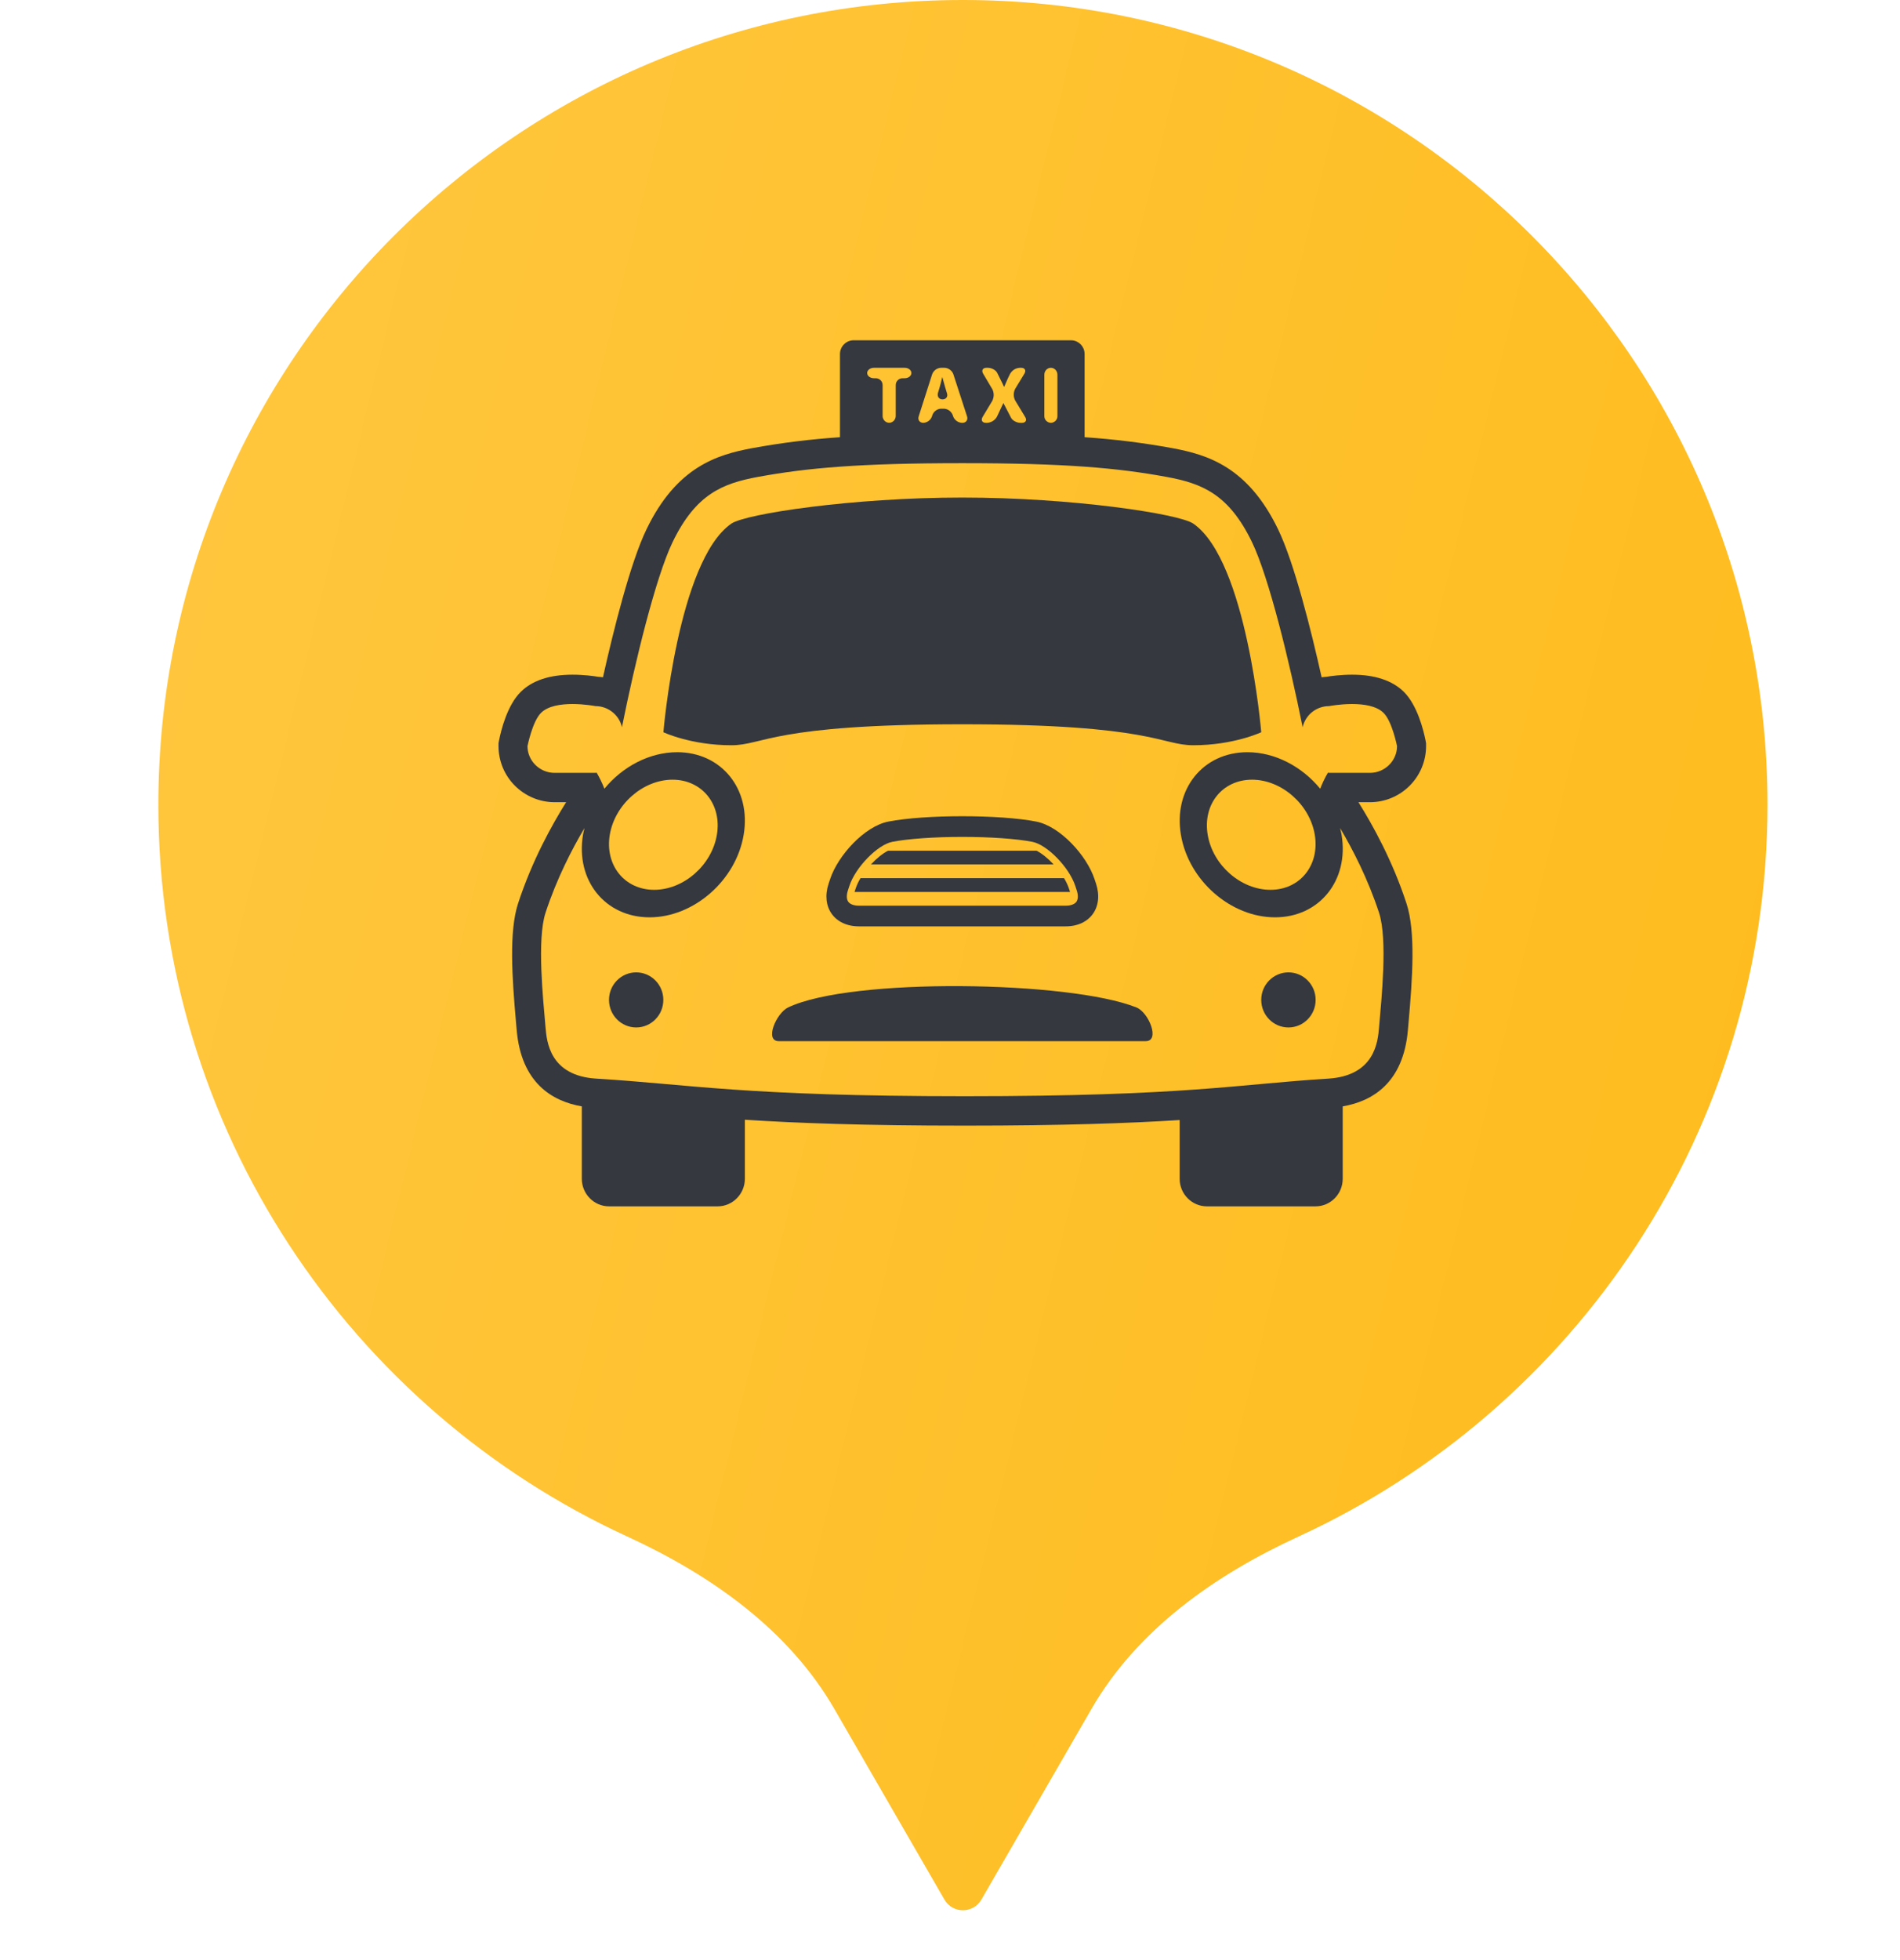 <svg width="32" height="33" viewBox="0 0 32 33" fill="none" xmlns="http://www.w3.org/2000/svg">
<path fill-rule="evenodd" clip-rule="evenodd" d="M18.38 28.776C19.154 27.434 20.464 26.515 21.872 25.868C26.532 23.725 29.768 19.016 29.768 13.55C29.768 6.067 23.701 0 16.217 0C8.734 0 2.667 6.067 2.667 13.55C2.667 19.016 5.903 23.726 10.563 25.868C11.971 26.515 13.28 27.434 14.055 28.776L15.906 31.981C16.044 32.221 16.391 32.221 16.529 31.981L18.38 28.776Z" fill="url(#paint0_linear_228_10749)"/>
<g clip-path="url(#clip0_228_10749)">
<path d="M24.018 12.562V12.513L24.009 12.465C23.975 12.294 23.871 11.871 23.641 11.645C23.447 11.456 23.155 11.359 22.772 11.359C22.582 11.359 22.413 11.382 22.336 11.395C22.311 11.397 22.285 11.399 22.259 11.403C22.085 10.623 21.801 9.482 21.526 8.912C21.018 7.86 20.338 7.654 19.739 7.544C19.253 7.455 18.761 7.394 18.267 7.361V5.96C18.267 5.899 18.243 5.841 18.2 5.797C18.157 5.754 18.099 5.729 18.038 5.729H14.376C14.251 5.729 14.147 5.833 14.147 5.96V7.361C13.653 7.394 13.162 7.455 12.675 7.544C12.076 7.654 11.396 7.86 10.888 8.912C10.613 9.482 10.33 10.623 10.155 11.403C10.129 11.399 10.104 11.396 10.078 11.395C10.001 11.382 9.833 11.359 9.642 11.359C9.259 11.359 8.967 11.455 8.773 11.646C8.543 11.871 8.439 12.294 8.405 12.465L8.396 12.513V12.562C8.396 12.812 8.496 13.053 8.673 13.229C8.851 13.406 9.091 13.506 9.341 13.506H9.535C9.3 13.88 8.961 14.488 8.725 15.212C8.571 15.684 8.624 16.46 8.691 17.215L8.702 17.341C8.779 18.234 9.302 18.541 9.799 18.627V19.846C9.799 20.101 10.005 20.31 10.257 20.31H12.087C12.339 20.31 12.545 20.101 12.545 19.846V18.852C13.413 18.908 14.537 18.951 16.25 18.951C17.926 18.951 19.025 18.91 19.868 18.857V19.847C19.868 20.102 20.075 20.31 20.326 20.31H22.157C22.409 20.31 22.614 20.101 22.614 19.847V18.627C23.113 18.541 23.636 18.233 23.712 17.341L23.723 17.216C23.79 16.461 23.843 15.685 23.689 15.213C23.453 14.488 23.114 13.881 22.879 13.506H23.072C23.323 13.506 23.563 13.407 23.74 13.23C23.918 13.053 24.018 12.812 24.018 12.562ZM17.589 6.308C17.589 6.244 17.638 6.192 17.699 6.192C17.759 6.192 17.809 6.244 17.809 6.308V7.003C17.81 7.033 17.799 7.062 17.778 7.084C17.757 7.105 17.729 7.118 17.699 7.119C17.669 7.118 17.641 7.105 17.62 7.084C17.599 7.062 17.588 7.033 17.589 7.003V6.308ZM16.712 6.551L16.558 6.291C16.526 6.237 16.551 6.192 16.614 6.192H16.637C16.7 6.192 16.771 6.23 16.794 6.276C16.818 6.323 16.86 6.407 16.887 6.463L16.91 6.515C16.912 6.515 16.932 6.47 16.955 6.415L16.979 6.361L17.011 6.296C17.027 6.266 17.051 6.241 17.08 6.222C17.109 6.204 17.142 6.194 17.176 6.192H17.198C17.261 6.192 17.286 6.236 17.253 6.291L17.098 6.546C17.082 6.576 17.074 6.61 17.074 6.645C17.074 6.679 17.082 6.713 17.098 6.743L17.266 7.02C17.299 7.074 17.275 7.119 17.212 7.119H17.188C17.124 7.119 17.053 7.081 17.029 7.035L16.932 6.848L16.899 6.785C16.898 6.785 16.876 6.831 16.851 6.887L16.821 6.951L16.791 7.015C16.775 7.045 16.751 7.07 16.722 7.088C16.693 7.106 16.66 7.117 16.626 7.119H16.605C16.542 7.119 16.517 7.074 16.549 7.02L16.712 6.749C16.727 6.718 16.736 6.684 16.736 6.65C16.736 6.615 16.728 6.581 16.712 6.551ZM15.473 7.009L15.699 6.302C15.71 6.271 15.73 6.244 15.757 6.224C15.784 6.205 15.815 6.193 15.848 6.192H15.907C15.97 6.192 16.038 6.241 16.057 6.302L16.287 7.009C16.307 7.069 16.271 7.119 16.208 7.119H16.201C16.168 7.117 16.136 7.106 16.11 7.086C16.083 7.066 16.063 7.039 16.052 7.008L16.047 6.991C16.035 6.96 16.015 6.933 15.989 6.913C15.962 6.894 15.931 6.882 15.898 6.881H15.849C15.816 6.882 15.784 6.894 15.758 6.914C15.732 6.933 15.712 6.961 15.702 6.992L15.697 7.008C15.687 7.039 15.667 7.066 15.641 7.086C15.615 7.106 15.584 7.117 15.551 7.119C15.489 7.119 15.453 7.069 15.473 7.009ZM14.719 6.192H15.236C15.299 6.192 15.35 6.231 15.35 6.28C15.35 6.329 15.299 6.368 15.236 6.368H15.2C15.137 6.368 15.086 6.42 15.086 6.484V7.003C15.086 7.066 15.036 7.118 14.976 7.118C14.915 7.118 14.865 7.066 14.865 7.003V6.484C14.865 6.453 14.853 6.424 14.832 6.402C14.81 6.381 14.781 6.368 14.751 6.368H14.719C14.656 6.368 14.605 6.329 14.605 6.28C14.605 6.232 14.656 6.192 14.719 6.192ZM22.365 13.009C22.314 13.095 22.271 13.186 22.235 13.279C21.93 12.908 21.477 12.664 21.009 12.664C20.262 12.664 19.76 13.286 19.889 14.054C20.017 14.822 20.727 15.444 21.474 15.444C22.221 15.444 22.723 14.822 22.595 14.054C22.588 14.016 22.58 13.979 22.57 13.941C22.778 14.292 23.037 14.79 23.226 15.367C23.373 15.818 23.267 16.817 23.226 17.298C23.206 17.535 23.157 18.111 22.368 18.16C20.84 18.254 19.977 18.456 16.251 18.456C12.525 18.456 11.596 18.253 10.046 18.16C9.257 18.113 9.209 17.536 9.188 17.298C9.147 16.817 9.041 15.818 9.188 15.367C9.377 14.79 9.636 14.292 9.844 13.941C9.834 13.979 9.826 14.016 9.819 14.054C9.691 14.822 10.192 15.444 10.94 15.444C11.686 15.444 12.397 14.822 12.525 14.054C12.654 13.286 12.152 12.664 11.405 12.664C10.937 12.664 10.484 12.908 10.179 13.279C10.143 13.186 10.1 13.095 10.049 13.009C10.042 13.01 10.035 13.012 10.028 13.012H9.341C9.09 13.012 8.884 12.809 8.884 12.562C8.884 12.562 8.967 12.143 9.113 12.001C9.232 11.883 9.449 11.853 9.642 11.853C9.849 11.853 10.028 11.888 10.028 11.888C10.246 11.888 10.43 12.041 10.475 12.243C10.695 11.144 11.043 9.718 11.327 9.129C11.718 8.318 12.171 8.139 12.762 8.03C13.591 7.877 14.484 7.798 16.207 7.798C17.929 7.798 18.823 7.877 19.651 8.03C20.243 8.139 20.696 8.318 21.087 9.129C21.371 9.718 21.719 11.144 21.939 12.243C21.962 12.142 22.019 12.052 22.1 11.987C22.181 11.923 22.282 11.888 22.385 11.888C22.385 11.888 22.565 11.853 22.772 11.853C22.965 11.853 23.181 11.883 23.301 12.001C23.447 12.143 23.529 12.562 23.529 12.562C23.529 12.809 23.323 13.012 23.072 13.012H22.386C22.379 13.012 22.372 13.01 22.365 13.009ZM21.397 14.981C20.899 14.981 20.425 14.566 20.34 14.054C20.254 13.542 20.588 13.127 21.087 13.127C21.584 13.127 22.058 13.542 22.144 14.054C22.229 14.566 21.895 14.981 21.397 14.981ZM10.27 14.054C10.356 13.543 10.829 13.127 11.327 13.127C11.825 13.127 12.16 13.543 12.074 14.054C11.989 14.566 11.515 14.981 11.017 14.981C10.519 14.981 10.185 14.566 10.27 14.054Z" fill="#35383F"/>
<path d="M20.098 8.816C19.86 8.651 18.064 8.377 16.207 8.377C14.352 8.377 12.555 8.651 12.317 8.816C11.415 9.441 11.173 12.328 11.173 12.328C11.173 12.328 11.637 12.547 12.317 12.547C12.861 12.547 13.004 12.194 16.207 12.194C19.411 12.194 19.554 12.547 20.098 12.547C20.778 12.547 21.242 12.328 21.242 12.328C21.242 12.328 21.001 9.441 20.098 8.816ZM19.139 16.961C18.013 16.512 14.338 16.454 13.274 16.961C13.075 17.055 12.87 17.529 13.117 17.529H19.296C19.543 17.529 19.349 17.044 19.139 16.961Z" fill="#35383F"/>
<path d="M10.715 17.298C10.967 17.298 11.172 17.09 11.172 16.834C11.172 16.578 10.967 16.371 10.715 16.371C10.462 16.371 10.257 16.578 10.257 16.834C10.257 17.09 10.462 17.298 10.715 17.298Z" fill="#35383F"/>
<path d="M21.7 17.298C21.953 17.298 22.158 17.09 22.158 16.834C22.158 16.578 21.953 16.371 21.7 16.371C21.447 16.371 21.242 16.578 21.242 16.834C21.242 17.09 21.447 17.298 21.7 17.298Z" fill="#35383F"/>
<path d="M17.949 15.596C18.36 15.596 18.589 15.273 18.46 14.879L18.434 14.801C18.304 14.406 17.856 13.91 17.451 13.832C16.839 13.712 15.576 13.712 14.963 13.832C14.559 13.91 14.111 14.406 13.981 14.801L13.955 14.879C13.825 15.273 14.055 15.596 14.466 15.596H17.949ZM14.281 14.99L14.307 14.911C14.409 14.601 14.78 14.221 15.028 14.173C15.296 14.121 15.737 14.09 16.208 14.09C16.678 14.09 17.119 14.121 17.387 14.173C17.636 14.221 18.006 14.601 18.109 14.912L18.134 14.988C18.161 15.069 18.159 15.14 18.129 15.182C18.099 15.224 18.033 15.248 17.95 15.248H14.466C14.382 15.248 14.317 15.224 14.287 15.182C14.256 15.14 14.255 15.069 14.281 14.99Z" fill="#35383F"/>
<path d="M17.456 14.322H14.958C14.868 14.367 14.764 14.451 14.669 14.553H17.745C17.65 14.451 17.546 14.367 17.456 14.322ZM18 14.95C17.979 14.892 17.953 14.837 17.921 14.785H14.493C14.461 14.836 14.435 14.891 14.415 14.948L14.392 15.017H18.022L18 14.95ZM15.873 6.724C15.932 6.724 15.967 6.68 15.95 6.625C15.929 6.556 15.908 6.486 15.889 6.415C15.889 6.415 15.885 6.403 15.871 6.348C15.87 6.348 15.856 6.399 15.842 6.461C15.842 6.461 15.839 6.473 15.824 6.527L15.798 6.613C15.78 6.674 15.814 6.724 15.873 6.724Z" fill="#35383F"/>
</g>
<defs>
<linearGradient id="paint0_linear_228_10749" x1="29.768" y1="32.161" x2="-3.221" y2="24.101" gradientUnits="userSpaceOnUse">
<stop stop-color="#FEBB1B"/>
<stop offset="1" stop-color="#FFC740"/>
</linearGradient>
<clipPath id="clip0_228_10749">
<rect width="16.664" height="16.664" fill="white" transform="translate(7.875 4.166)"/>
</clipPath>
</defs>
</svg>

